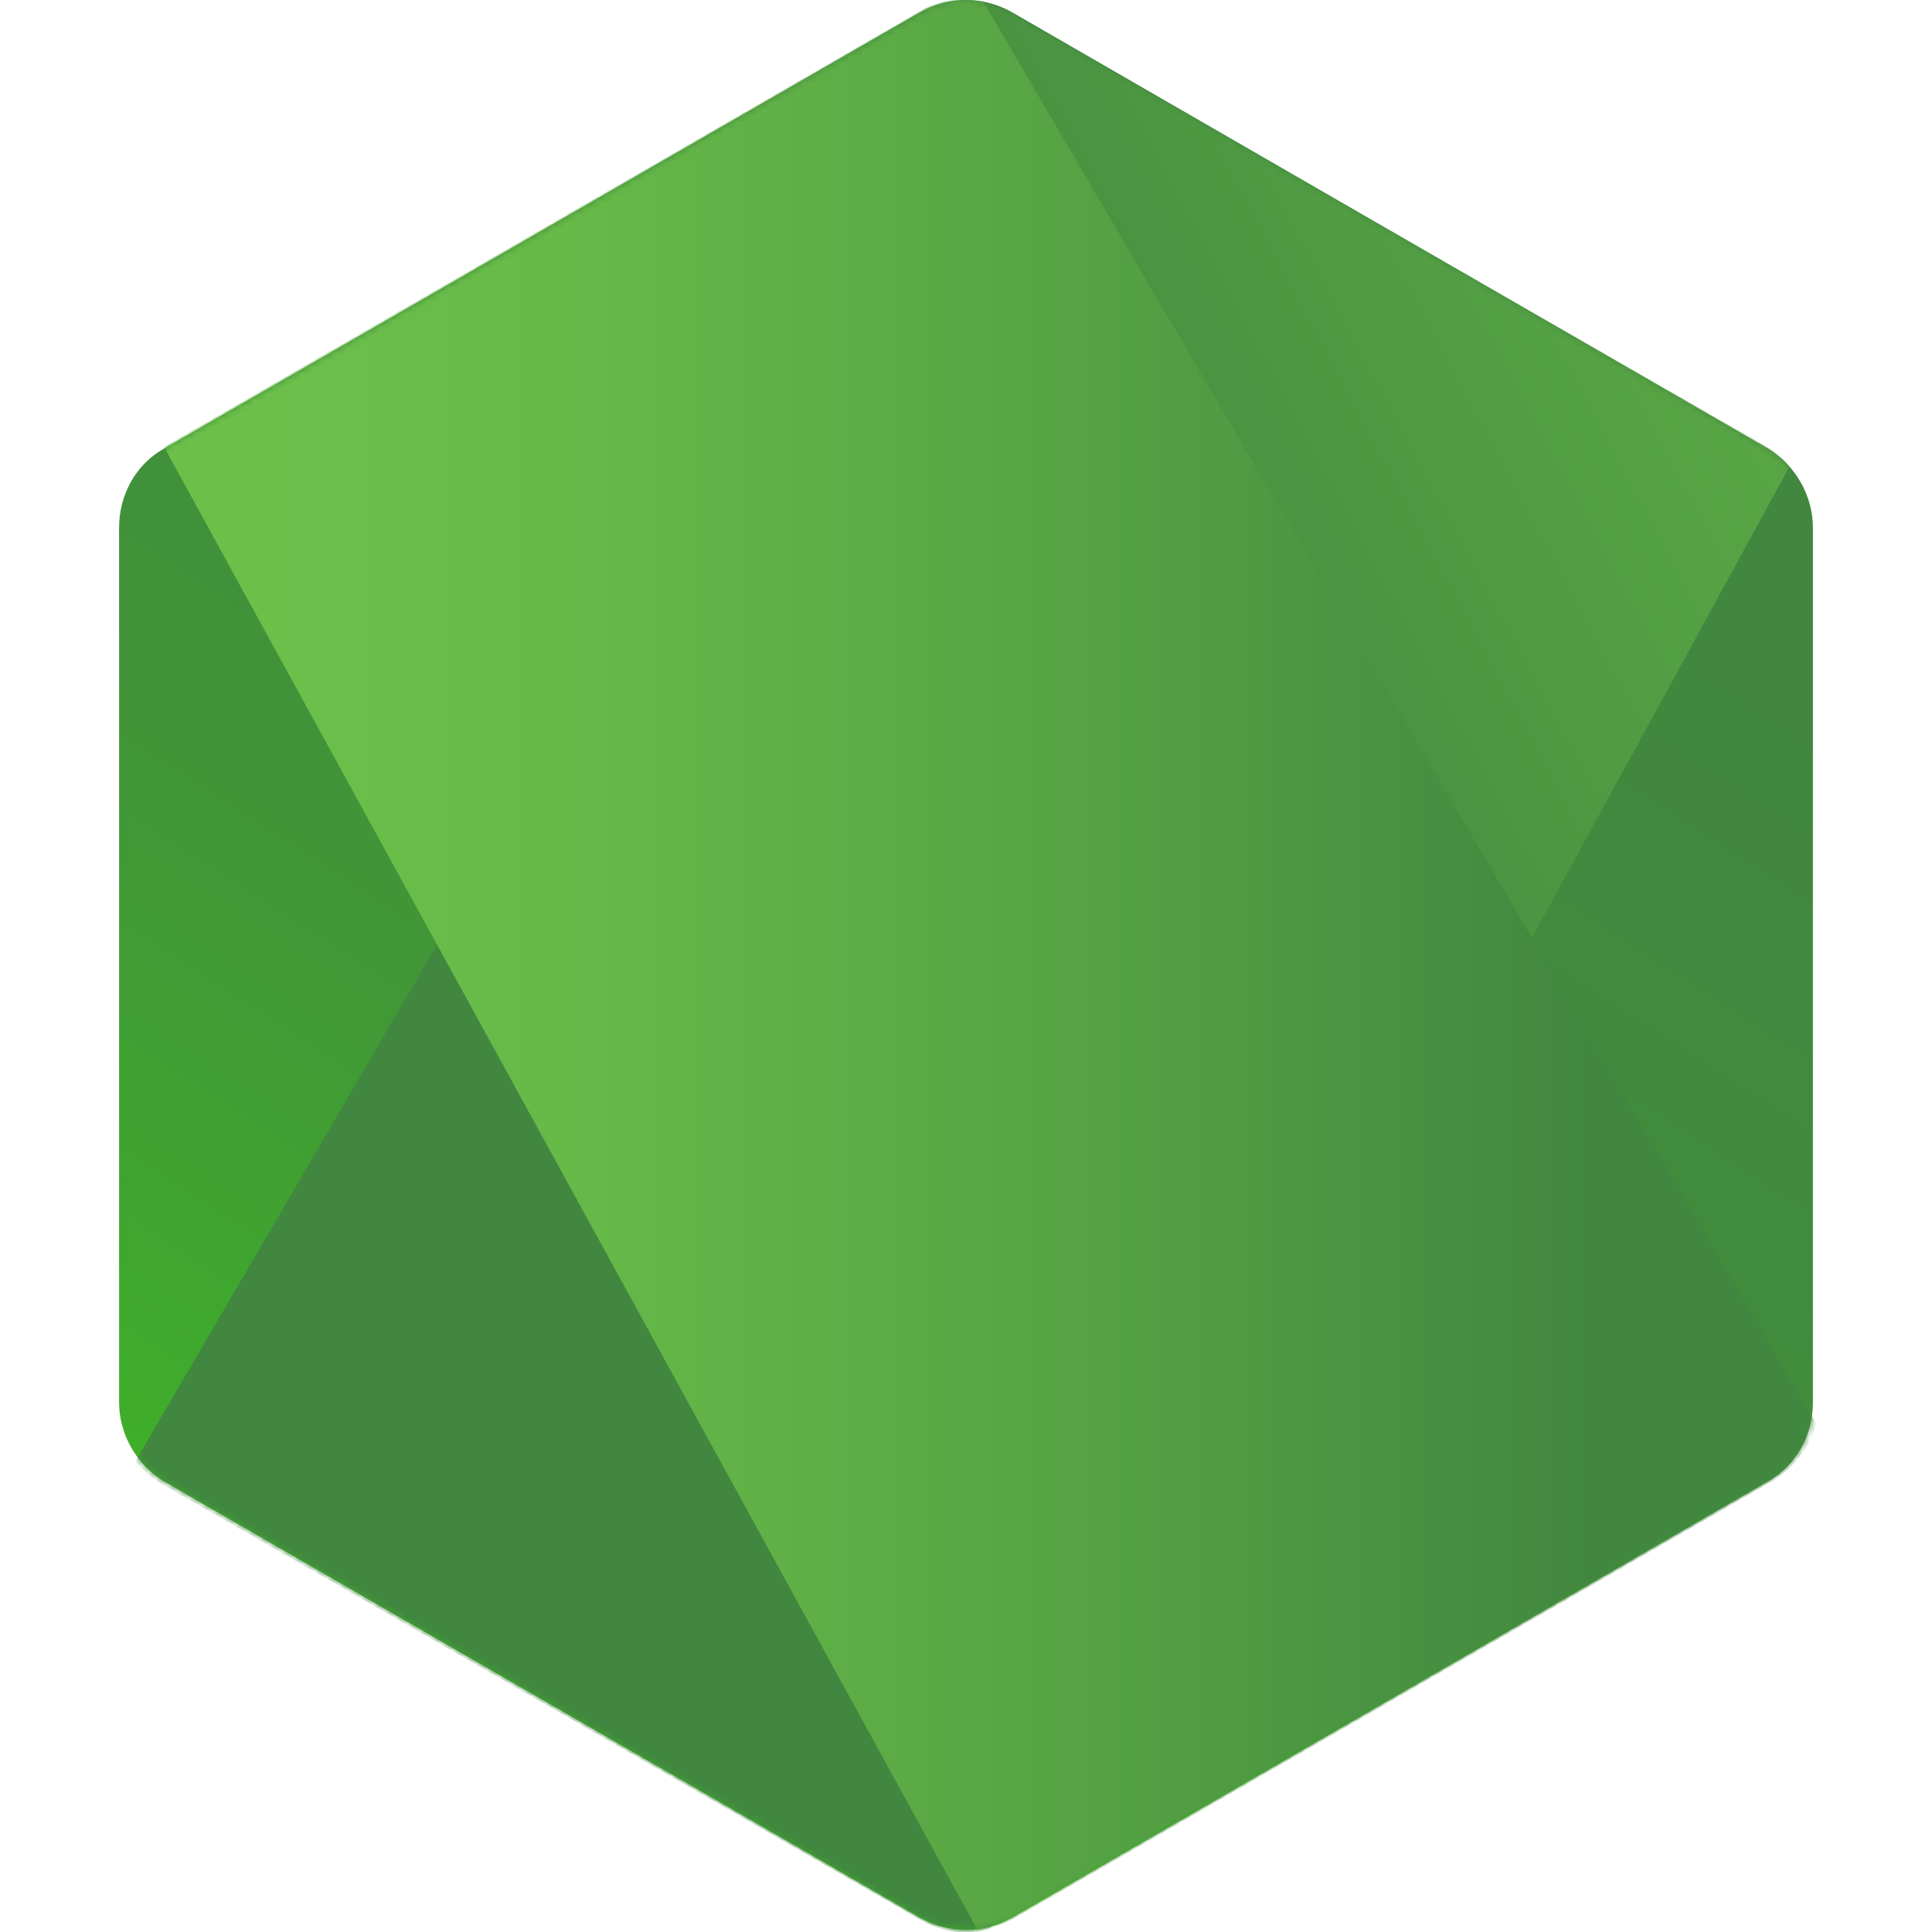   <svg
    viewBox="0 0 256 292"
    xmlns="http://www.w3.org/2000/svg"
    xmlns:xlink="http://www.w3.org/1999/xlink"
    width="45"
    height="45"
    ><defs
      ><linearGradient
        id="a"
        x1="68.188%"
        x2="27.823%"
        y1="17.487%"
        y2="89.755%"
        ><stop offset="0%" stop-color="#41873F"></stop><stop
          offset="32.88%"
          stop-color="#418B3D"></stop><stop offset="63.52%" stop-color="#419637"
        ></stop><stop offset="93.19%" stop-color="#3FA92D"></stop><stop
          offset="100%"
          stop-color="#3FAE2A"></stop></linearGradient
      ><linearGradient
        id="c"
        x1="43.277%"
        x2="159.245%"
        y1="55.169%"
        y2="-18.306%"
        ><stop offset="13.76%" stop-color="#41873F"></stop><stop
          offset="40.32%"
          stop-color="#54A044"></stop><stop offset="71.36%" stop-color="#66B848"
        ></stop><stop offset="90.81%" stop-color="#6CC04A"
        ></stop></linearGradient
      ><linearGradient
        id="f"
        x1="-4.389%"
        x2="101.499%"
        y1="49.997%"
        y2="49.997%"
        ><stop offset="9.192%" stop-color="#6CC04A"></stop><stop
          offset="28.64%"
          stop-color="#66B848"></stop><stop offset="59.68%" stop-color="#54A044"
        ></stop><stop offset="86.24%" stop-color="#41873F"
        ></stop></linearGradient
      ><path
        id="b"
        d="M134.923 1.832c-4.344-2.443-9.502-2.443-13.846 0L6.787 67.801C2.443 70.244 0 74.859 0 79.745v132.208c0 4.887 2.715 9.502 6.787 11.945l114.29 65.968c4.344 2.444 9.502 2.444 13.846 0l114.29-65.968c4.344-2.443 6.787-7.058 6.787-11.945V79.745c0-4.886-2.715-9.501-6.787-11.944L134.923 1.832Z"
      ></path><path
        id="e"
        d="M134.923 1.832c-4.344-2.443-9.502-2.443-13.846 0L6.787 67.801C2.443 70.244 0 74.859 0 79.745v132.208c0 4.887 2.715 9.502 6.787 11.945l114.29 65.968c4.344 2.444 9.502 2.444 13.846 0l114.29-65.968c4.344-2.443 6.787-7.058 6.787-11.945V79.745c0-4.886-2.715-9.501-6.787-11.944L134.923 1.832Z"
      ></path></defs
    ><path
      fill="url(#a)"
      d="M134.923 1.832c-4.344-2.443-9.502-2.443-13.846 0L6.787 67.801C2.443 70.244 0 74.859 0 79.745v132.208c0 4.887 2.715 9.502 6.787 11.945l114.29 65.968c4.344 2.444 9.502 2.444 13.846 0l114.29-65.968c4.344-2.443 6.787-7.058 6.787-11.945V79.745c0-4.886-2.715-9.501-6.787-11.944L134.923 1.832Z"
    ></path><mask id="d" fill="#fff"><use xlink:href="#b"></use></mask><path
      fill="url(#c)"
      d="M249.485 67.8 134.65 1.833c-1.086-.542-2.443-1.085-3.529-1.357L2.443 220.912c1.086 1.357 2.444 2.443 3.8 3.258l114.834 65.968c3.258 1.9 7.059 2.443 10.588 1.357L252.47 70.515c-.815-1.086-1.9-1.9-2.986-2.714Z"
      mask="url(#d)"></path><mask id="g" fill="#fff"
      ><use xlink:href="#e"></use></mask
    ><path
      fill="url(#f)"
      d="M249.756 223.898c3.258-1.9 5.701-5.158 6.787-8.687L130.579.204c-3.258-.543-6.787-.272-9.773 1.628L6.786 67.53l122.979 224.238c1.628-.272 3.529-.815 5.158-1.63l114.833-66.239Z"
      mask="url(#g)"></path></svg
  >
